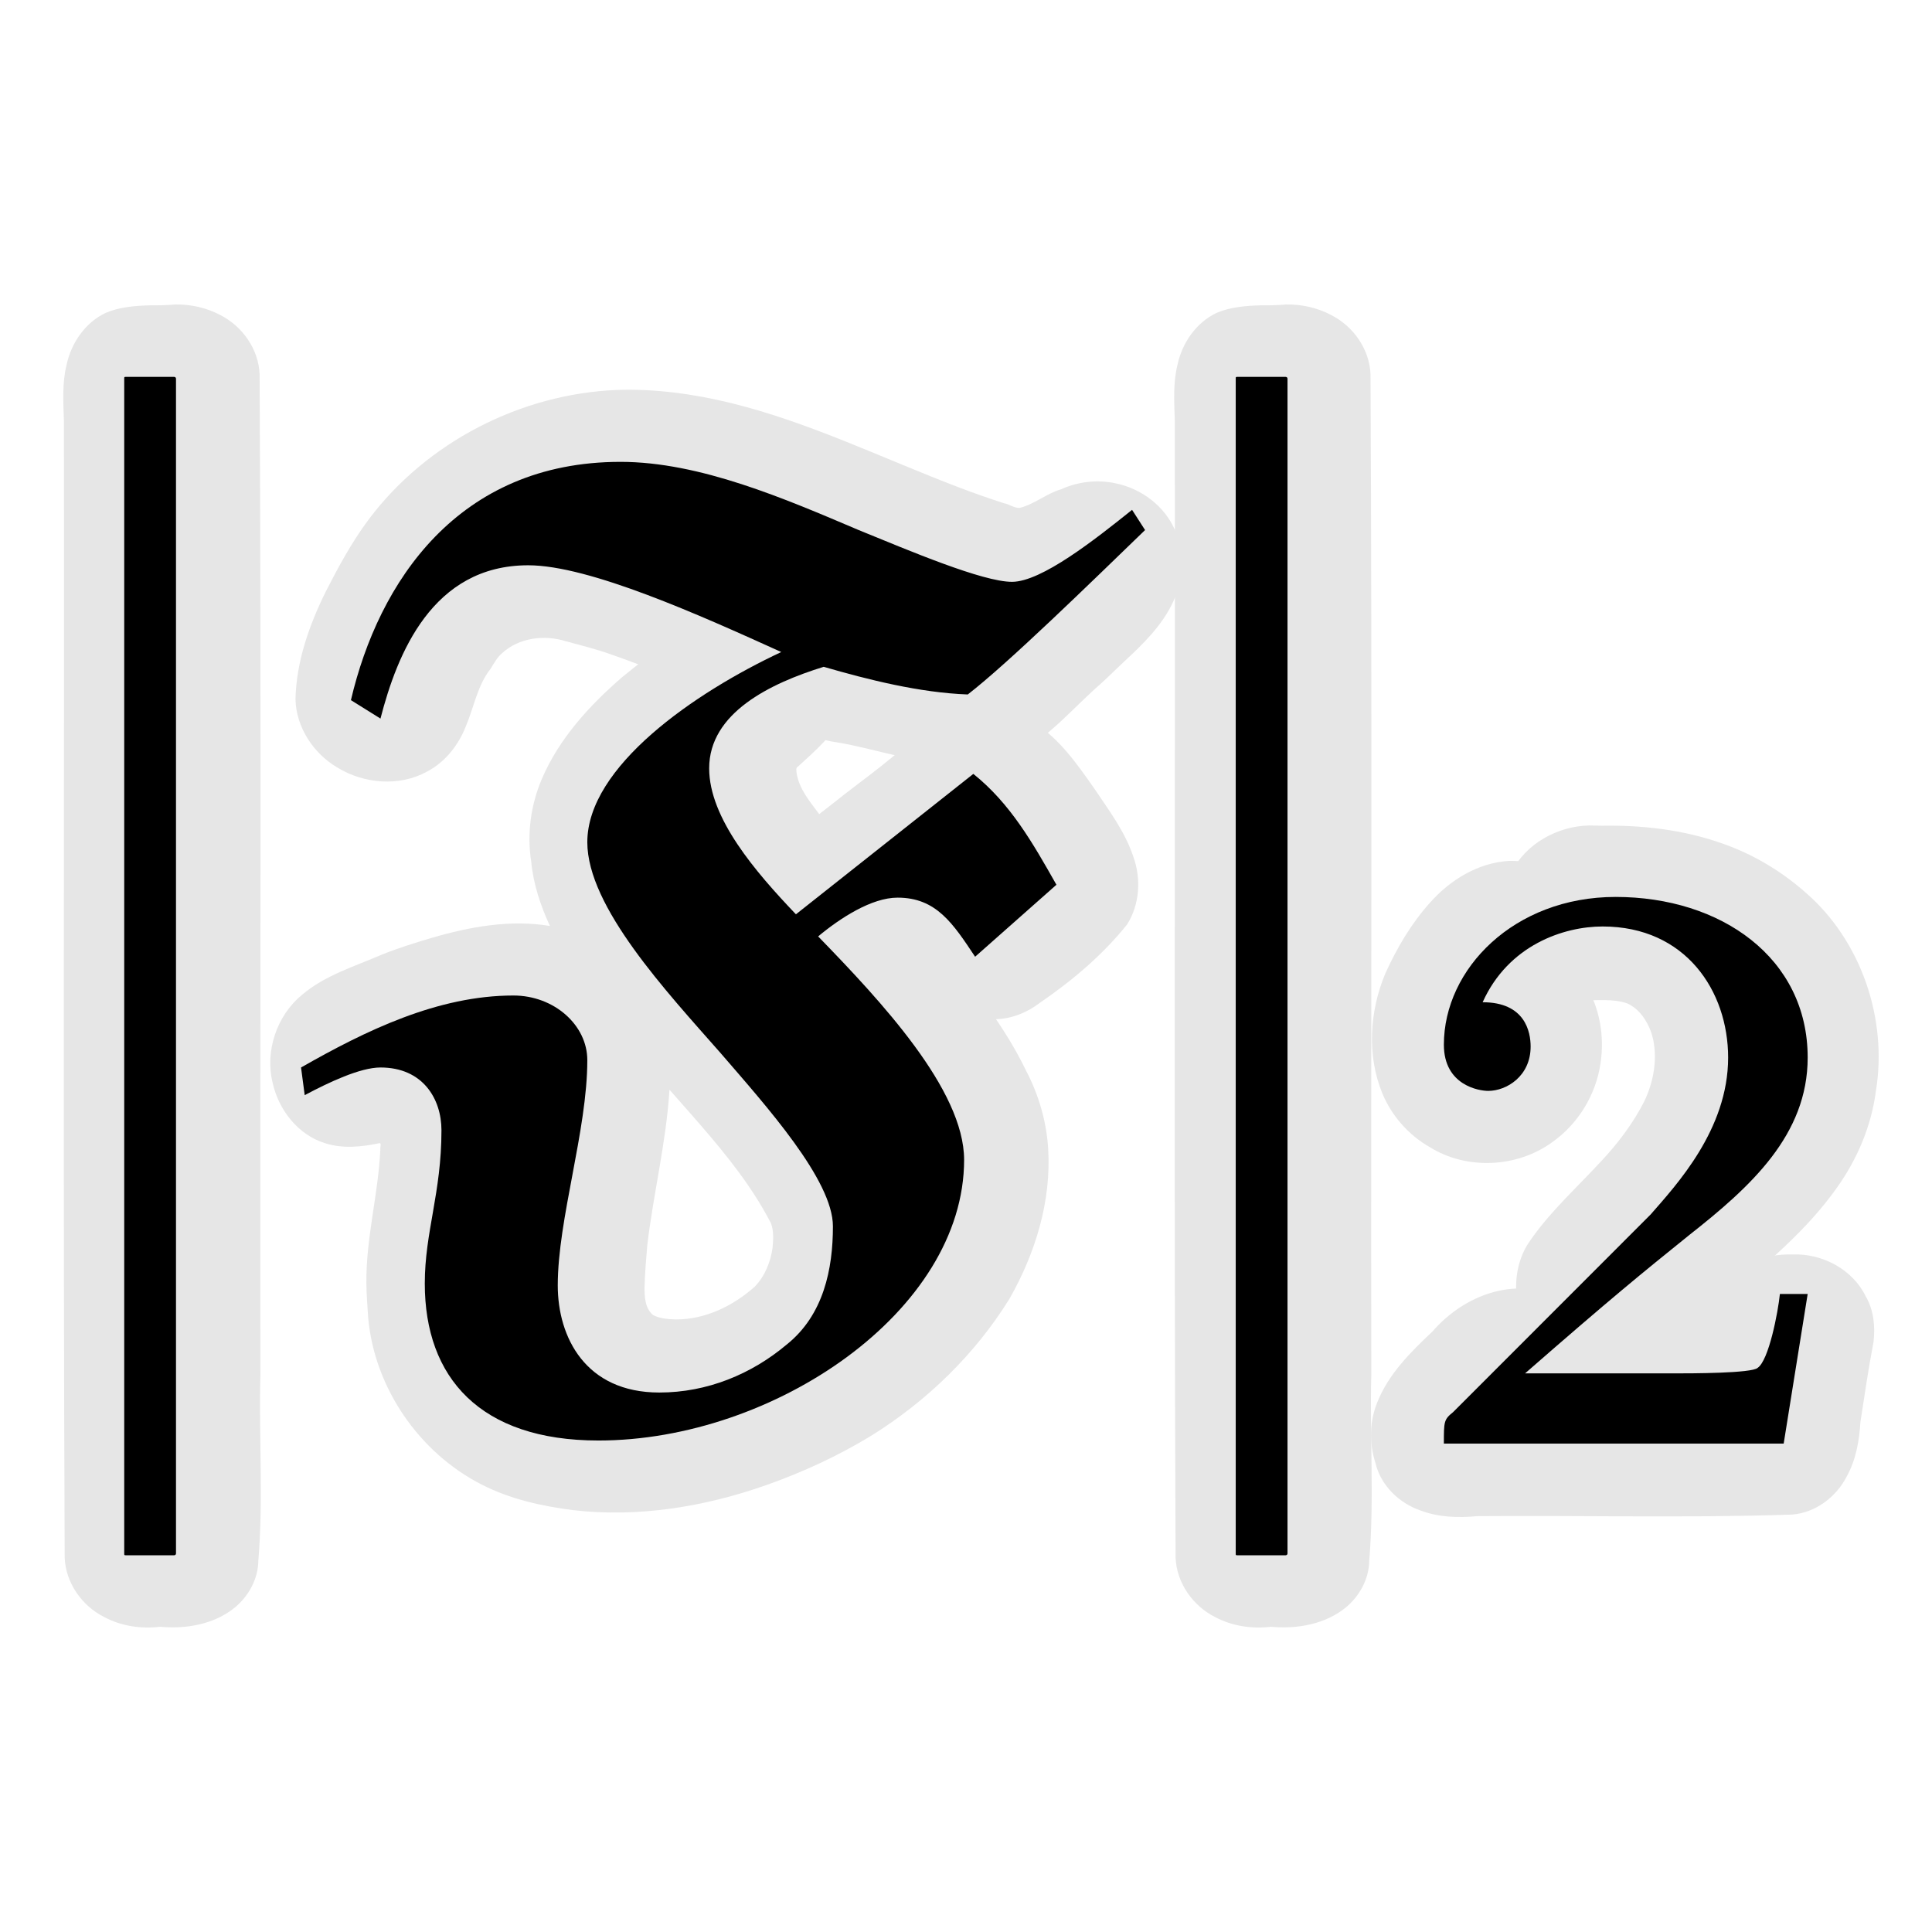 <?xml version="1.0" encoding="UTF-8" standalone="no"?>
<!-- Created with Inkscape (http://www.inkscape.org/) -->

<svg
   width="400"
   height="400"
   viewBox="0 0 400 400"
   id="svg2"
   version="1.1"
   inkscape:version="1.1.2 (0a00cf5339, 2022-02-04)"
   sodipodi:docname="gigamesh_icon_feature_vector_norm2.svg"
   inkscape:export-filename="/export/home/hmara/Desktop/GigaMesh/forms/gigamesh_icon_background_grids_highlight_center.png"
   inkscape:export-xdpi="90"
   inkscape:export-ydpi="90"
   xmlns:inkscape="http://www.inkscape.org/namespaces/inkscape"
   xmlns:sodipodi="http://sodipodi.sourceforge.net/DTD/sodipodi-0.dtd"
   xmlns="http://www.w3.org/2000/svg"
   xmlns:svg="http://www.w3.org/2000/svg"
   xmlns:rdf="http://www.w3.org/1999/02/22-rdf-syntax-ns#"
   xmlns:cc="http://creativecommons.org/ns#"
   xmlns:dc="http://purl.org/dc/elements/1.1/"
   xmlns:ns1="http://www.iki.fi/pav/software/textext/">
  <defs
     id="defs4" />
  <sodipodi:namedview
     id="base"
     pagecolor="#ffffff"
     bordercolor="#666666"
     borderopacity="1.0"
     inkscape:pageopacity="0.0"
     inkscape:pageshadow="2"
     inkscape:zoom="1.4"
     inkscape:cx="162.85714"
     inkscape:cy="181.42857"
     inkscape:document-units="px"
     inkscape:current-layer="layer2"
     showgrid="true"
     units="px"
     inkscape:snap-grids="true"
     inkscape:snap-bbox="true"
     inkscape:bbox-paths="true"
     inkscape:window-width="2122"
     inkscape:window-height="1177"
     inkscape:window-x="0"
     inkscape:window-y="0"
     inkscape:window-maximized="1"
     inkscape:pagecheckerboard="0">
    <inkscape:grid
       type="xygrid"
       id="grid4140"
       spacingx="5"
       spacingy="5"
       empspacing="5" />
  </sodipodi:namedview>
  <g
     inkscape:label="White Backgrund"
     inkscape:groupmode="layer"
     id="layer1"
     transform="translate(0,-652.362)"
     sodipodi:insensitive="true"
     style="display:none">
    <rect
       style="color:#000000;clip-rule:nonzero;display:inline;overflow:visible;visibility:visible;opacity:1;isolation:auto;mix-blend-mode:normal;color-interpolation:sRGB;color-interpolation-filters:linearRGB;solid-color:#000000;solid-opacity:1;fill:#ffffff;fill-opacity:1;fill-rule:evenodd;stroke:none;stroke-width:16;stroke-linecap:butt;stroke-linejoin:miter;stroke-miterlimit:4;stroke-dasharray:none;stroke-dashoffset:0;stroke-opacity:1;marker:none;color-rendering:auto;image-rendering:auto;shape-rendering:auto;text-rendering:auto;enable-background:accumulate"
       id="rect4905"
       width="400"
       height="400"
       x="0"
       y="652.362" />
  </g>
  <g
     inkscape:groupmode="layer"
     id="layer2"
     inkscape:label="Icon">
    <path
       id="path17331"
       style="fill:#e6e6e6;fill-opacity:1;stroke:none;stroke-width:8.099;stroke-linecap:round;stop-color:#000000"
       d="m 369.908,259.727 c -5.763,0.138 -11.515,2.879 -14.879,7.627 -0.404,0.57 -0.776,1.163 -1.105,1.779 -8.239,0.332 -16.615,0.372 -24.919,0.508 -1.512,0.011 -3.039,0.079 -4.542,0.064 -4.059,-2.881 -9.395,-3.517 -14.185,-2.451 -5.361,1.184 -10.163,4.332 -13.738,8.454 -4.503,4.243 -9.072,8.778 -11.392,14.639 -1.615,3.964 -1.697,8.482 -0.376,12.541 1.085,4.64 4.886,8.319 9.325,9.844 3.728,1.41 7.797,1.55 11.724,1.174 21.745,-0.181 43.499,0.409 65.237,-0.327 4.793,-0.387 9.061,-3.596 11.244,-7.809 1.937,-3.459 2.651,-7.443 2.878,-11.358 0.846,-5.559 1.674,-11.125 2.727,-16.649 0.341,-3.194 0.028,-6.579 -1.645,-9.388 -2.688,-5.568 -8.974,-8.864 -15.055,-8.653 -0.433,-0.011 -0.866,-0.008 -1.299,0.004 z" />
    <path
       id="path17370"
       style="fill:#e6e6e6;fill-opacity:1;stroke:none;stroke-width:8.099;stroke-linecap:round;stop-color:#000000"
       d="m 328.977,170.904 c -6.529,0.158 -13.111,3.768 -16.061,9.716 -1.335,2.589 -1.683,5.541 -1.929,8.404 -0.312,5.882 2.147,12.095 7.08,15.509 2.682,1.879 6.008,2.512 9.229,2.545 3.215,0.134 6.552,-0.409 9.652,0.684 2.441,1.127 4.06,3.54 4.928,6.012 0.109,0.331 0.324,1.054 0.417,1.553 0.858,4.256 0.007,8.739 -1.828,12.63 -2.347,4.632 -5.514,8.802 -9.064,12.576 -0.665,0.718 -1.429,1.528 -2.125,2.249 -4.613,4.82 -9.517,9.469 -13.156,15.105 -4.471,7.657 -1.952,18.495 5.425,23.411 4.208,2.859 9.709,3.159 14.51,1.844 5.484,-1.507 10.014,-5.134 14.271,-8.751 2.201,-1.893 4.488,-3.683 6.769,-5.475 8.34,-7.076 16.963,-14.101 23.299,-23.126 4.16,-5.875 7.057,-12.699 7.985,-19.86 2.47,-14.997 -3.048,-31.211 -14.606,-41.188 -5.099,-4.489 -11.049,-8.018 -17.486,-10.209 -7.894,-2.758 -16.314,-3.714 -24.644,-3.579 -0.889,-0.011 -1.777,-0.043 -2.666,-0.05 z" />
    <path
       id="path17409"
       style="fill:#e6e6e6;fill-opacity:1;stroke:none;stroke-width:8.099;stroke-linecap:round;stop-color:#000000"
       d="m 312.365,178.244 c -6.347,0.391 -12.13,3.931 -16.272,8.618 -3.906,4.323 -6.883,9.415 -9.284,14.7 -3.253,7.797 -3.85,16.923 -0.606,24.825 1.941,4.664 5.455,8.639 9.849,11.134 7.642,4.75 18.074,4.24 25.322,-1.044 5.362,-3.783 9.054,-9.808 9.988,-16.304 0.862,-5.557 -0.127,-11.452 -3.071,-16.275 4.104,-6.956 2.525,-16.797 -3.797,-21.909 -3.364,-2.767 -7.847,-3.825 -12.13,-3.745 z" />
    <path
       id="path16459"
       style="fill:#e6e6e6;fill-opacity:1;stroke:none;stroke-width:8.099;stroke-linecap:round;stop-color:#000000"
       d="m 159.039,123.941 c -6.992,0.429 -13.439,3.716 -19.072,7.687 -3.81,2.667 -7.438,5.582 -11.064,8.489 -6.822,5.897 -13.133,12.762 -16.716,21.146 -2.292,5.372 -3.119,11.376 -2.202,17.154 0.444,4.627 1.924,9.097 3.876,13.295 -8.228,-1.37 -16.61,0.162 -24.522,2.475 -3.452,1.029 -6.905,2.098 -10.247,3.442 -5.658,2.466 -11.786,4.264 -16.567,8.34 -5.237,4.302 -7.706,11.671 -6.069,18.255 1.237,5.582 5.258,10.728 10.824,12.461 3.65,1.179 7.566,0.778 11.252,-0.002 0.524,-0.073 0.123,0.945 0.211,1.363 -0.439,9.235 -2.97,18.272 -2.89,27.548 0.01,2.423 0.237,4.837 0.375,7.254 1.305,14.492 10.544,27.91 23.481,34.509 5.884,3.008 12.422,4.482 18.941,5.3 13.53,1.576 27.282,-0.701 40.062,-5.206 7.544,-2.672 14.861,-6.041 21.694,-10.217 11.494,-7.152 21.483,-16.836 28.614,-28.368 5.342,-9.393 8.673,-20.207 7.989,-31.09 -0.351,-5.621 -1.962,-11.134 -4.579,-16.115 -1.789,-3.706 -3.906,-7.247 -6.219,-10.648 3.275,-0.099 6.434,-1.368 9.02,-3.349 6.715,-4.599 13.037,-9.905 18.134,-16.28 2.601,-4.136 2.931,-9.451 1.281,-14.002 -1.729,-5.217 -5.087,-9.653 -8.115,-14.167 -3.567,-5.078 -7.235,-10.375 -12.611,-13.701 -4.306,-2.667 -9.84,-3.575 -14.636,-1.728 -6.552,2.219 -11.877,6.809 -17.172,11.088 -3.147,2.483 -6.398,4.829 -9.513,7.353 -0.995,0.777 -1.993,1.551 -2.989,2.327 -1.926,-2.584 -4.17,-5.208 -4.681,-8.495 -0.036,-0.489 -0.232,-1.118 0.327,-1.386 3.639,-3.338 7.588,-6.67 9.579,-11.318 1.755,-4.068 1.596,-8.824 0.018,-12.92 -2.532,-6.237 -9.04,-10.689 -15.811,-10.494 z m -19.963,102.195 c 5.444,6.203 11.027,12.324 15.721,19.133 0.373,0.541 0.914,1.346 1.335,2 1.217,1.883 2.435,3.943 3.495,6.008 0.599,1.614 0.474,3.406 0.322,5.092 -0.416,2.938 -1.598,5.863 -3.679,8.011 -4.486,4.019 -10.333,6.849 -16.444,6.795 -1.557,-0.062 -3.212,-0.176 -4.61,-0.901 -1.707,-1.429 -1.789,-3.867 -1.766,-5.924 0.064,-2.828 0.337,-5.648 0.555,-8.465 1.271,-10.804 3.933,-21.403 4.603,-32.285 0.156,0.179 0.312,0.358 0.469,0.537 z" />
    <path
       id="path16498"
       style="fill:#e6e6e6;fill-opacity:1;stroke:none;stroke-width:8.099;stroke-linecap:round;stop-color:#000000"
       d="m 127.672,80.738 c -19.903,0.825 -39.301,10.8 -51.293,26.749 -3.525,4.7 -6.322,9.894 -8.993,15.112 -3.394,6.911 -6.036,14.398 -6.208,22.166 0.135,5.798 3.687,11.189 8.616,14.113 5.531,3.416 12.926,4.052 18.692,0.834 3.704,-1.967 6.433,-5.435 7.947,-9.303 1.696,-3.976 2.393,-8.454 5.123,-11.927 0.725,-1.143 1.36,-2.368 2.356,-3.212 3.488,-3.26 8.816,-3.905 13.257,-2.504 3.125,0.849 6.274,1.621 9.325,2.719 7.614,2.622 14.986,5.934 22.735,8.162 2.81,0.986 5.783,0.185 8.591,-0.365 3.025,5.73 9.054,9.576 15.427,10.404 4.395,0.724 8.683,1.962 13.033,2.905 6.073,1.351 12.336,2.399 18.569,1.75 2.187,-0.428 4.226,-1.424 6.179,-2.47 6.519,-3.63 11.319,-9.479 16.881,-14.317 2.134,-1.95 4.17,-4.001 6.3,-5.952 3.876,-3.679 7.684,-7.774 9.444,-12.925 1.384,-4.12 1.29,-8.746 -0.327,-12.784 -2.128,-5.076 -6.981,-8.73 -12.325,-9.821 -3.759,-0.818 -7.76,-0.376 -11.261,1.209 -3.047,0.873 -5.514,3.094 -8.594,3.866 -1.179,0.07 -2.159,-0.749 -3.289,-0.96 -3.08,-0.985 -6.182,-2.078 -9.131,-3.205 -15.745,-5.963 -30.968,-13.507 -47.386,-17.537 -7.73,-1.885 -15.699,-2.992 -23.668,-2.707 z" />
    <path
       id="path16537"
       style="fill:#e6e6e6;fill-opacity:1;stroke:none;stroke-width:8.099;stroke-linecap:round;stop-color:#000000"
       d="m 36.26,63.041 c -1.731,0.156 -3.463,0.19 -5.2,0.172 -3.089,0.091 -6.267,0.336 -9.142,1.546 -4.265,2.002 -7.173,6.243 -8.137,10.787 -0.936,3.801 -0.672,7.743 -0.547,11.614 0.088,78.446 -0.19,156.894 0.16,235.339 0.198,5.18 3.545,9.95 8.127,12.264 3.526,1.901 7.659,2.519 11.613,2.047 5.406,0.495 11.234,-0.498 15.525,-4.019 2.829,-2.357 4.77,-5.881 4.824,-9.605 1.065,-12.802 0.088,-25.652 0.428,-38.474 -0.088,-69.07 0.194,-138.141 -0.16,-207.209 -0.196,-5.161 -3.521,-9.91 -8.072,-12.24 -2.878,-1.541 -6.158,-2.284 -9.418,-2.221 z" />
    <path
       id="path16615"
       style="fill:#e6e6e6;fill-opacity:1;stroke:none;stroke-width:8.099;stroke-linecap:round;stop-color:#000000"
       d="m 266.26,63.041 c -1.731,0.156 -3.463,0.19 -5.2,0.172 -3.089,0.091 -6.267,0.336 -9.142,1.546 -4.265,2.002 -7.173,6.243 -8.137,10.787 -0.936,3.801 -0.672,7.743 -0.547,11.614 0.088,78.446 -0.19,156.894 0.16,235.339 0.198,5.18 3.545,9.95 8.127,12.264 3.526,1.901 7.659,2.519 11.613,2.047 5.406,0.495 11.234,-0.498 15.525,-4.019 2.829,-2.357 4.77,-5.881 4.824,-9.605 1.065,-12.802 0.088,-25.652 0.428,-38.474 -0.088,-69.07 0.194,-138.141 -0.16,-207.209 -0.196,-5.161 -3.521,-9.91 -8.072,-12.24 -2.878,-1.541 -6.158,-2.284 -9.418,-2.221 z" />
    <g
       transform="matrix(24.471 0 0 24.471 25.744 78.028)"
       ns1:version="1.6.0"
       ns1:texconverter="pdflatex"
       ns1:pdfconverter="inkscape"
       ns1:text="$|\\boldsymbol{\\mathfrak{F}}|_2$"
       ns1:preamble="/home/hmara/Documents/diss/thesis_defines.tex"
       ns1:scale="18.353124630898858"
       ns1:alignment="middle center"
       ns1:stroke-to-path="0"
       ns1:inkscapeversion="1.1.2"
       ns1:jacobian_sqrt="24.4708"
       id="g1067">
      <defs
         id="id-90a4bdd7-5fa4-4a8a-ad50-410fb4728caa">
        <g
           id="id-2e61a1a2-f4cd-45b3-ade3-b8a8d39e0eca">
          <symbol
             overflow="visible"
             id="id-162baa49-0ac9-4681-a202-58d641f972a4">
            <path
               style="stroke:none"
               d=""
               id="id-199b2e79-efa1-49da-ab73-a1416f933a43" />
          </symbol>
          <symbol
             overflow="visible"
             id="id-4de1141e-f341-499d-a2ed-7d99da458754">
            <path
               style="stroke:none"
               d="M 1.312,-7.531 H 0.906 c -0.016,0 -0.016,0 -0.016,0.016 v 9.938 c 0,0.016 0,0.016 0.016,0.016 H 1.312 c 0,0 0.016,0 0.016,-0.016 v -9.938 C 1.328,-7.531 1.312,-7.531 1.312,-7.531 Z m 0,0"
               id="id-1a6ee2bc-f44f-471c-872c-4c91f3b72b93" />
          </symbol>
          <symbol
             overflow="visible"
             id="id-e7fc80c0-0801-4e2a-8497-d971a4358388">
            <path
               style="stroke:none"
               d=""
               id="id-6d0810be-3740-44e6-b8d2-6dad12a7542b" />
          </symbol>
          <symbol
             overflow="visible"
             id="id-d0d966af-d586-4c23-8c10-0f0ea69e27ac">
            <path
               style="stroke:none"
               d="M 4.359,-2.984 C 4.016,-3.344 3.625,-3.797 3.625,-4.219 c 0,-0.469 0.516,-0.719 0.969,-0.859 0.375,0.109 0.812,0.219 1.219,0.234 0.344,-0.266 1.047,-0.953 1.5,-1.391 L 7.203,-6.406 c -0.312,0.25 -0.766,0.609 -1.016,0.609 -0.25,0 -0.875,-0.266 -1.297,-0.438 C 4.266,-6.5 3.547,-6.812 2.875,-6.812 c -1.375,0 -2.047,1.016 -2.281,2.016 l 0.25,0.156 c 0.141,-0.547 0.438,-1.297 1.25,-1.297 0.516,0 1.453,0.422 2.141,0.734 C 3.5,-4.859 2.594,-4.234 2.594,-3.594 c 0,0.547 0.672,1.266 1.125,1.781 0.391,0.453 0.953,1.078 0.953,1.469 0,0.359 -0.078,0.75 -0.391,1 -0.297,0.25 -0.672,0.406 -1.078,0.406 -0.625,0 -0.859,-0.469 -0.859,-0.906 0,-0.562 0.25,-1.312 0.25,-1.906 0,-0.297 -0.281,-0.547 -0.625,-0.547 -0.641,0 -1.25,0.297 -1.797,0.609 l 0.031,0.234 C 0.406,-1.562 0.672,-1.688 0.844,-1.688 c 0.359,0 0.516,0.266 0.516,0.531 0,0.531 -0.141,0.859 -0.141,1.297 0,0.797 0.469,1.328 1.469,1.328 1.484,0 3.094,-1.094 3.094,-2.375 C 5.781,-1.5 5.078,-2.25 4.547,-2.797 4.734,-2.953 5,-3.125 5.219,-3.125 c 0.328,0 0.469,0.219 0.656,0.5 l 0.688,-0.609 c -0.203,-0.359 -0.391,-0.688 -0.703,-0.938 z m 0,0"
               id="id-8f7f065c-9c0b-4ff8-8d4d-dacacb239c55" />
          </symbol>
          <symbol
             overflow="visible"
             id="id-5131af2d-a3f6-40cb-82f8-1ac168dcbe3c">
            <path
               style="stroke:none"
               d=""
               id="id-cc088203-0c53-480c-850b-f0cd5805fb60" />
          </symbol>
          <symbol
             overflow="visible"
             id="id-6798b406-b99b-4470-9f48-ccc026d15987">
            <path
               style="stroke:none"
               d="M 3.516,-1.266 H 3.281 c -0.016,0.156 -0.094,0.562 -0.188,0.625 C 3.047,-0.594 2.516,-0.594 2.406,-0.594 H 1.125 c 0.734,-0.641 0.984,-0.844 1.391,-1.172 0.516,-0.406 1,-0.844 1,-1.5 0,-0.844 -0.734,-1.359 -1.625,-1.359 -0.859,0 -1.453,0.609 -1.453,1.25 0,0.344 0.297,0.391 0.375,0.391 0.156,0 0.359,-0.125 0.359,-0.375 0,-0.125 -0.047,-0.375 -0.406,-0.375 C 0.984,-4.219 1.453,-4.375 1.781,-4.375 c 0.703,0 1.062,0.547 1.062,1.109 0,0.609 -0.438,1.078 -0.656,1.328 L 0.516,-0.266 C 0.438,-0.203 0.438,-0.188 0.438,0 h 2.875 z m 0,0"
               id="id-e823eeb5-1d77-4840-8edc-39d0a0102af7" />
          </symbol>
        </g>
      </defs>
      <g
         id="id-04043f34-2abe-48aa-ae65-c6db71761d5d"
         transform="translate(-149.603, -127.234)">
        <g
           style="fill:#000000;fill-opacity:1"
           id="id-6ce4b737-2a41-4e0f-9ae8-3ea417527360">
          <g
             transform="translate(148.712, 134.765)"
             id="g17068">
            <path
               style="stroke:none"
               d="M 1.312,-7.531 H 0.906 c -0.016,0 -0.016,0 -0.016,0.016 v 9.938 c 0,0.016 0,0.016 0.016,0.016 H 1.312 c 0,0 0.016,0 0.016,-0.016 v -9.938 C 1.328,-7.531 1.312,-7.531 1.312,-7.531 Z m 0,0"
               id="id-ce1d58a8-f26f-4b68-b381-6ab0ebaa40a5" />
          </g>
        </g>
        <g
           style="fill:#000000;fill-opacity:1"
           id="id-c4f42b04-db2f-480a-b922-f5f00ded6b32">
          <g
             transform="translate(150.926, 134.765)"
             id="g17072">
            <path
               style="stroke:none"
               d="M 4.359,-2.984 C 4.016,-3.344 3.625,-3.797 3.625,-4.219 c 0,-0.469 0.516,-0.719 0.969,-0.859 0.375,0.109 0.812,0.219 1.219,0.234 0.344,-0.266 1.047,-0.953 1.5,-1.391 L 7.203,-6.406 c -0.312,0.25 -0.766,0.609 -1.016,0.609 -0.25,0 -0.875,-0.266 -1.297,-0.438 C 4.266,-6.5 3.547,-6.812 2.875,-6.812 c -1.375,0 -2.047,1.016 -2.281,2.016 l 0.25,0.156 c 0.141,-0.547 0.438,-1.297 1.25,-1.297 0.516,0 1.453,0.422 2.141,0.734 C 3.5,-4.859 2.594,-4.234 2.594,-3.594 c 0,0.547 0.672,1.266 1.125,1.781 0.391,0.453 0.953,1.078 0.953,1.469 0,0.359 -0.078,0.75 -0.391,1 -0.297,0.25 -0.672,0.406 -1.078,0.406 -0.625,0 -0.859,-0.469 -0.859,-0.906 0,-0.562 0.25,-1.312 0.25,-1.906 0,-0.297 -0.281,-0.547 -0.625,-0.547 -0.641,0 -1.25,0.297 -1.797,0.609 l 0.031,0.234 C 0.406,-1.562 0.672,-1.688 0.844,-1.688 c 0.359,0 0.516,0.266 0.516,0.531 0,0.531 -0.141,0.859 -0.141,1.297 0,0.797 0.469,1.328 1.469,1.328 1.484,0 3.094,-1.094 3.094,-2.375 C 5.781,-1.5 5.078,-2.25 4.547,-2.797 4.734,-2.953 5,-3.125 5.219,-3.125 c 0.328,0 0.469,0.219 0.656,0.5 l 0.688,-0.609 c -0.203,-0.359 -0.391,-0.688 -0.703,-0.938 z m 0,0"
               id="id-ca1486fe-3ceb-4dca-9c7e-c08b6b227900" />
          </g>
        </g>
        <g
           style="fill:#000000;fill-opacity:1"
           id="id-cd9ec2b6-a3be-47a9-839c-21e9eac995fc">
          <g
             transform="translate(158.116, 134.765)"
             id="g17076">
            <path
               style="stroke:none"
               d="M 1.312,-7.531 H 0.906 c -0.016,0 -0.016,0 -0.016,0.016 v 9.938 c 0,0.016 0,0.016 0.016,0.016 H 1.312 c 0,0 0.016,0 0.016,-0.016 v -9.938 C 1.328,-7.531 1.312,-7.531 1.312,-7.531 Z m 0,0"
               id="id-9e83694e-37d0-4d23-909a-1c5375862d13" />
          </g>
        </g>
        <g
           style="fill:#000000;fill-opacity:1"
           id="id-e1f75f3d-303f-477a-975e-d5bc7809c252">
          <g
             transform="translate(160.329, 136.259)"
             id="g17080">
            <path
               style="stroke:none"
               d="M 3.516,-1.266 H 3.281 c -0.016,0.156 -0.094,0.562 -0.188,0.625 C 3.047,-0.594 2.516,-0.594 2.406,-0.594 H 1.125 c 0.734,-0.641 0.984,-0.844 1.391,-1.172 0.516,-0.406 1,-0.844 1,-1.5 0,-0.844 -0.734,-1.359 -1.625,-1.359 -0.859,0 -1.453,0.609 -1.453,1.25 0,0.344 0.297,0.391 0.375,0.391 0.156,0 0.359,-0.125 0.359,-0.375 0,-0.125 -0.047,-0.375 -0.406,-0.375 C 0.984,-4.219 1.453,-4.375 1.781,-4.375 c 0.703,0 1.062,0.547 1.062,1.109 0,0.609 -0.438,1.078 -0.656,1.328 L 0.516,-0.266 C 0.438,-0.203 0.438,-0.188 0.438,0 h 2.875 z m 0,0"
               id="id-58dbca86-ac6c-4015-b0bc-b4fc033d331d" />
          </g>
        </g>
      </g>
    </g>
  </g>
</svg>

